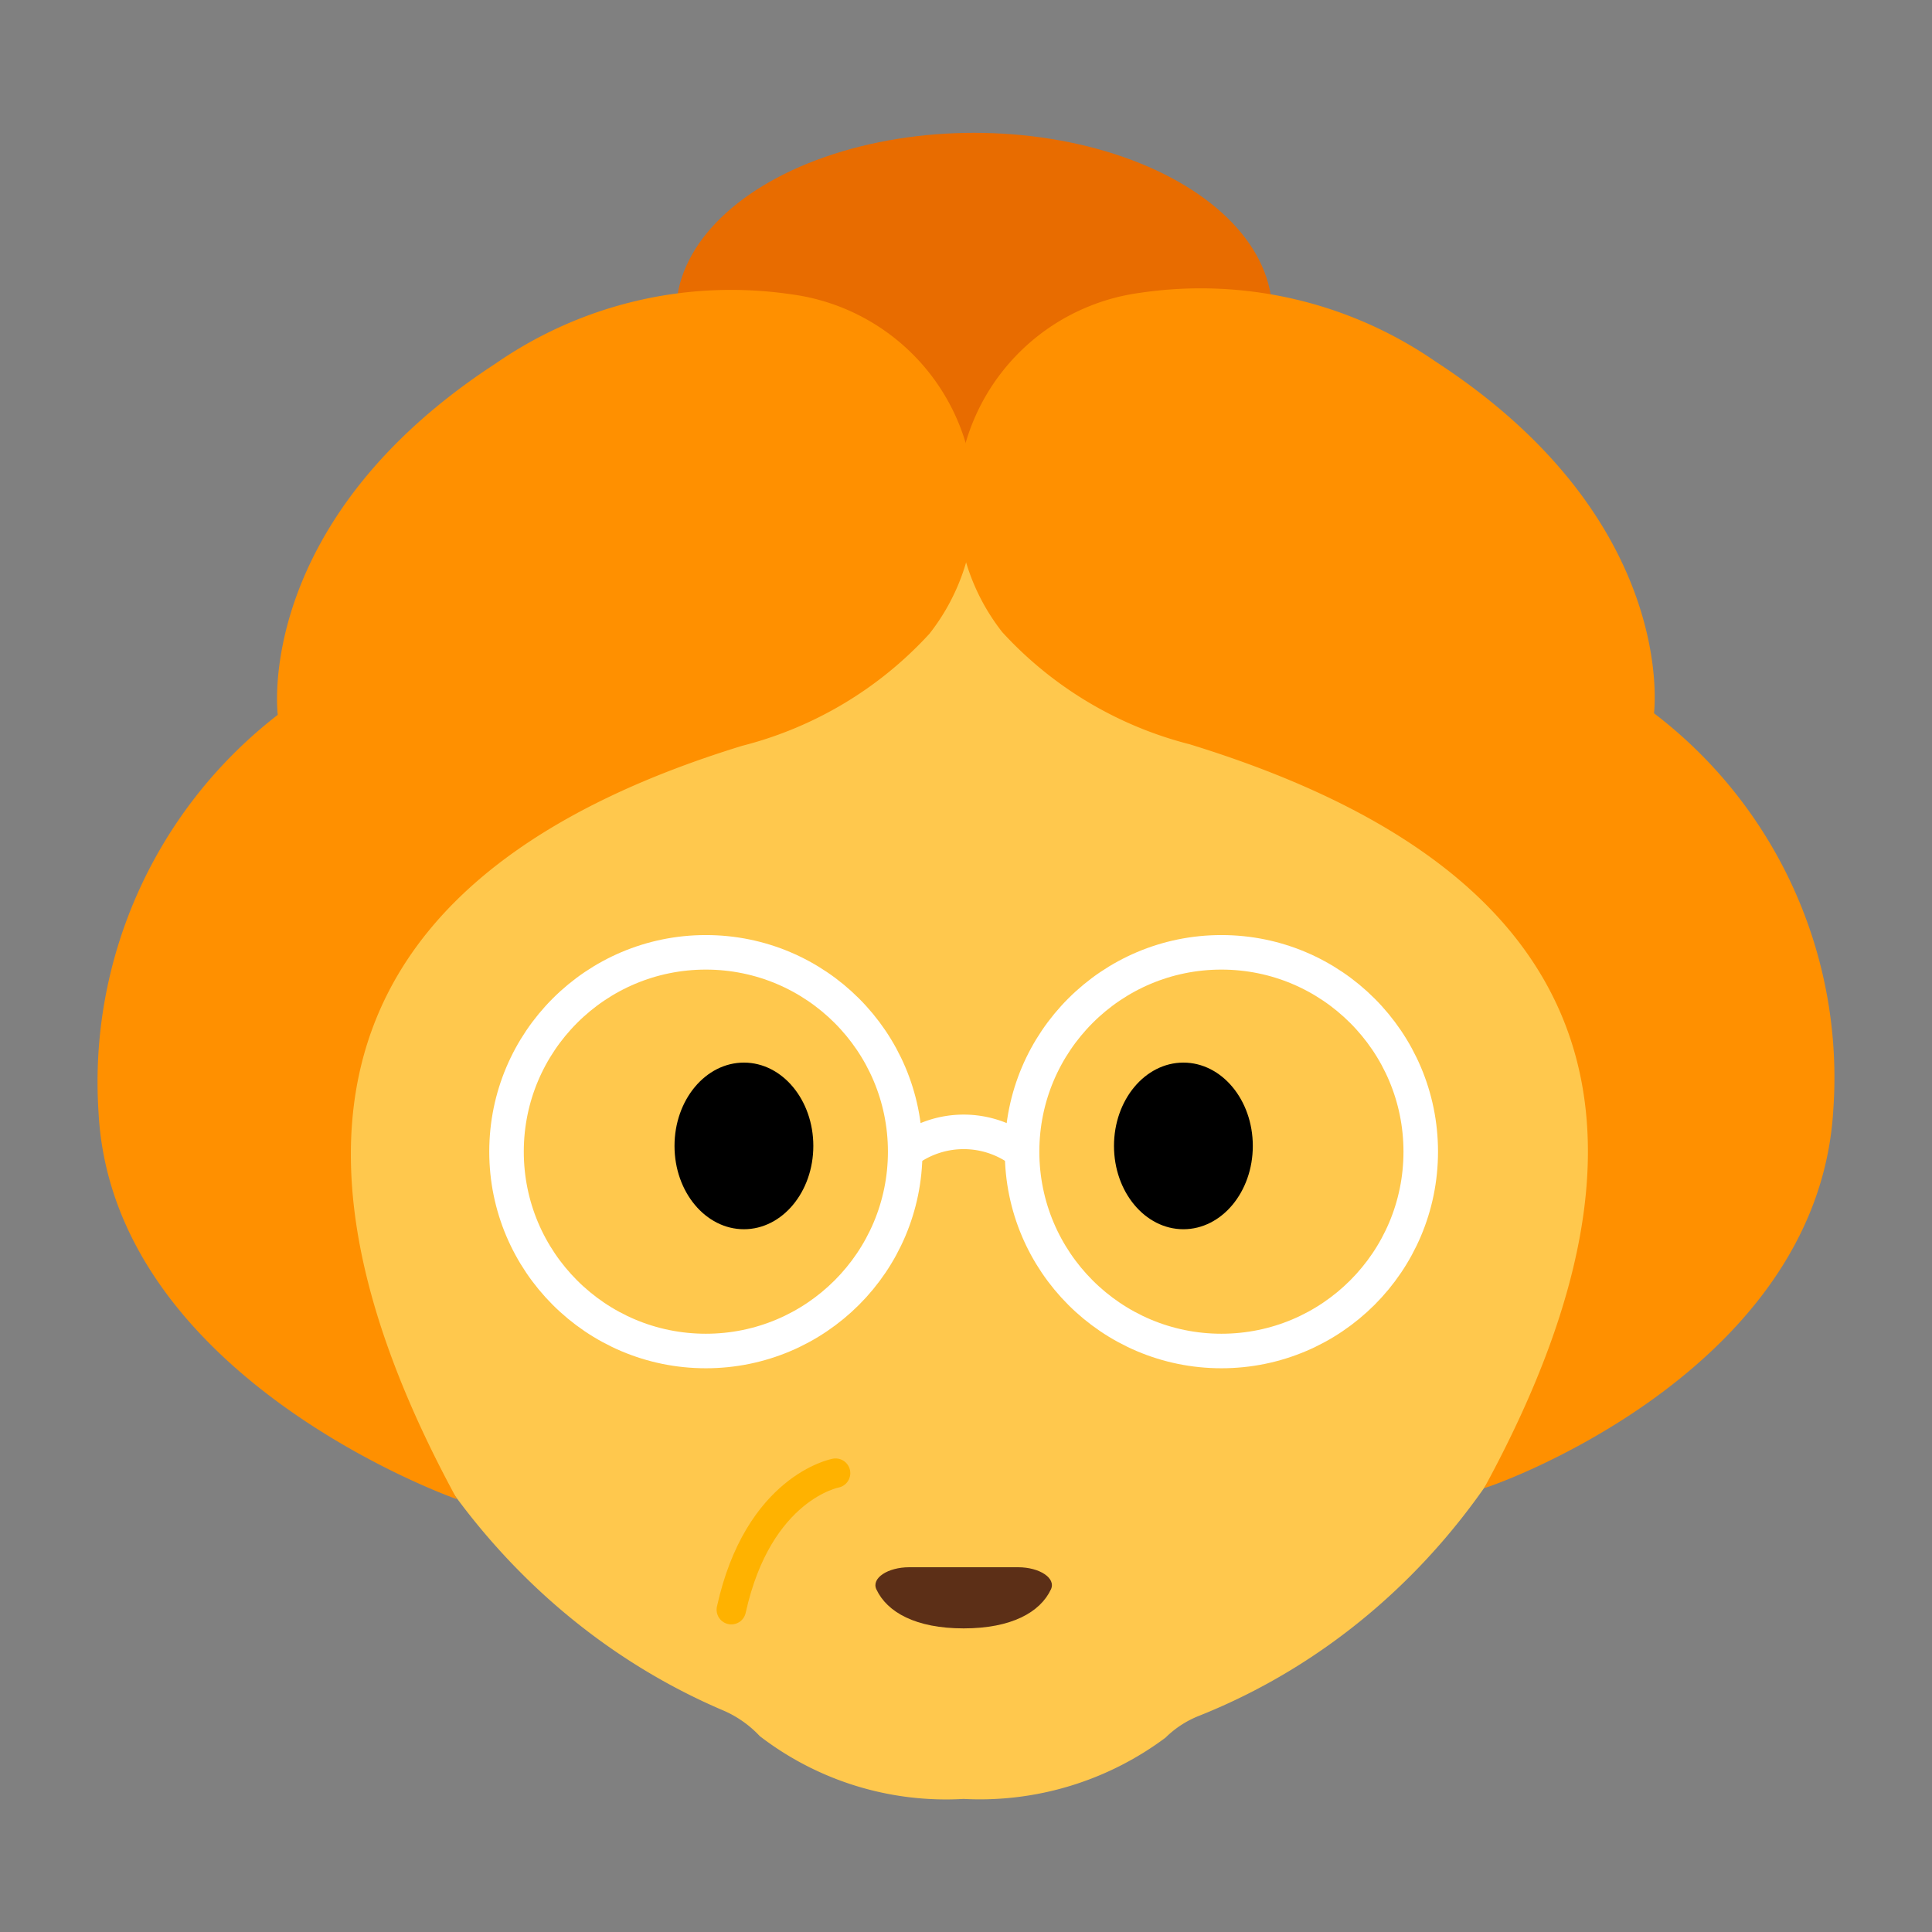 <svg id="Layer_1" data-name="Layer 1" xmlns="http://www.w3.org/2000/svg" viewBox="0 0 40 40"><rect x="0" y="0" width="40" height="40" fill="#808080" stroke="none"/><defs><style>.cls-1{fill:#ffc84d;}.cls-2{fill:#e86c00;}.cls-3{fill:#ff9000;}.cls-4{fill:#5c2f17;}.cls-5,.cls-6,.cls-7{fill:none;}.cls-5{stroke:#ffb200;stroke-linecap:round;stroke-linejoin:round;stroke-width:0.609px;}.cls-6{stroke:#fff;stroke-miterlimit:10;stroke-width:0.715px;}</style></defs><path class="cls-1" d="M33.449,21.151C33.16,12.578,26.882,5.832,19.427,6.084S6.164,13.489,6.453,22.062c.214,6.346,3.712,11.309,8.537,13.358a2.26,2.26,0,0,1,.741.525,6.324,6.324,0,0,0,4.22,1.3,6.426,6.426,0,0,0,4.18-1.269,2.066,2.066,0,0,1,.692-.451C30.059,33.439,33.679,27.962,33.449,21.151Z"/><ellipse cx="15.402" cy="23.725" rx="1.437" ry="1.725"/><ellipse cx="24.501" cy="23.725" rx="1.437" ry="1.725"/><ellipse class="cls-2" cx="20.168" cy="6.476" rx="6.172" ry="3.726"/><path class="cls-3" d="M9.462,31.04S2.325,28.548,2.04,23.028A9.607,9.607,0,0,1,5.751,14.8s-.523-4,4.52-7.28a8.555,8.555,0,0,1,6.117-1.426,4.367,4.367,0,0,1,2.856,7.026,7.9,7.9,0,0,1-3.878,2.321C7.457,17.871,5.028,22.9,9.462,31.04Z"/><path class="cls-3" d="M30.728,30.808c-.142.074,6.89-2.263,7.227-7.809a9.482,9.482,0,0,0-3.711-8.232s.523-4-4.52-7.28a8.558,8.558,0,0,0-6.117-1.425,4.367,4.367,0,0,0-2.856,7.026,7.906,7.906,0,0,0,3.878,2.321C32.538,17.841,35.163,22.666,30.728,30.808Z"/><path class="cls-4" d="M21.078,32.448c.445,0,.79.226.68.459-.222.472-.815.807-1.807.807s-1.585-.335-1.806-.807c-.11-.233.235-.459.68-.459Z"/><path class="cls-5" d="M17.3,30.5s-1.6.292-2.159,2.827"/><circle class="cls-6" cx="14.614" cy="23.844" r="4.127"/><circle class="cls-6" cx="25.288" cy="23.844" r="4.127"/><path class="cls-6" d="M18.742,23.844a1.989,1.989,0,0,1,2.419,0"/><rect class="cls-7" width="40" height="40"/></svg>